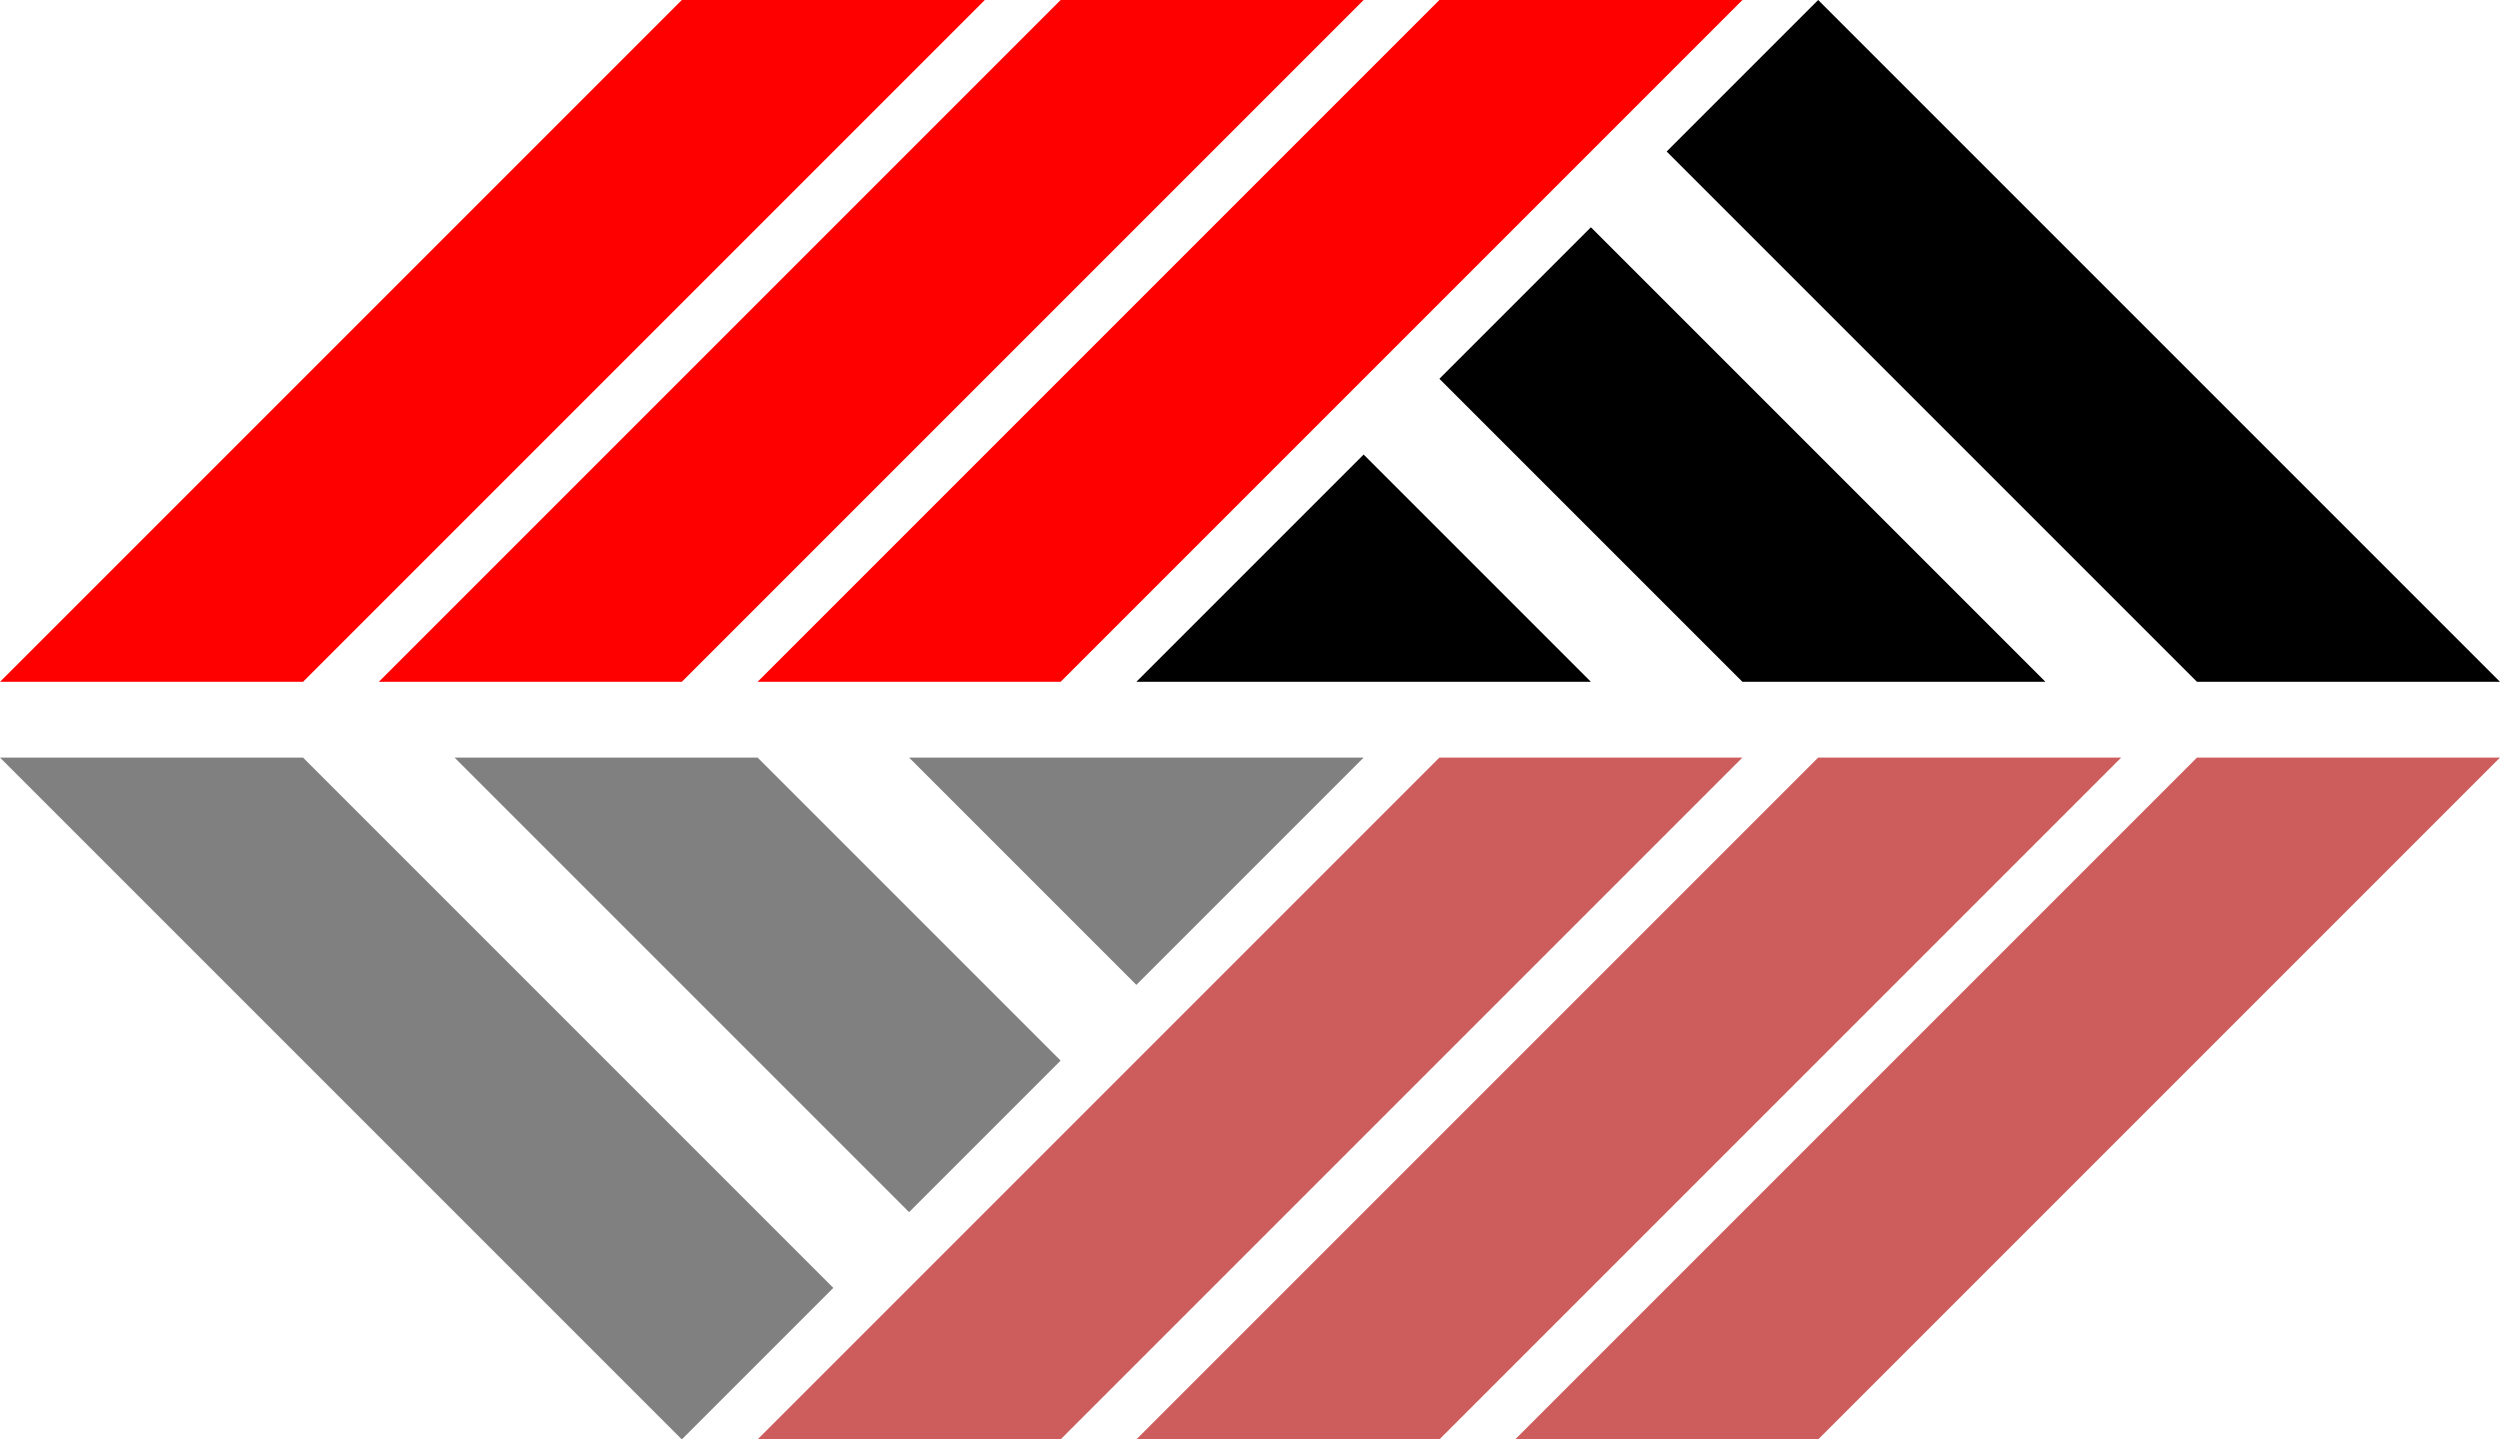 <?xml version="1.0" standalone="no"?>
<svg width="33" height="19" xmlns="http://www.w3.org/2000/svg" xmlns:xlink="http://www.w3.org/1999/xlink">
  <polygon points="9,0 13,0 4,9 0,9" style="fill:red" />
  <polygon points="14,0 18,0 9,9 5,9" style="fill:red" />
  <polygon points="19,0 23,0 14,9 10,9" style="fill:red" /> 
  
  <polygon points="18,6 21,9 15,9" style="fill:black" /> 
  <polygon points="21,3 27,9 23,9 19,5" style="fill:black" /> 
  <polygon points="24,0 33,9 29,9 22,2" style="fill:black" /> 
  
  <polygon points="19,10 23,10 14,19 10,19" style="fill:indianred" />
  <polygon points="24,10 28,10 19,19 15,19" style="fill:indianred" />
  <polygon points="29,10 33,10 24,19 20,19" style="fill:indianred" />   

  <polygon points="12,10 18,10 15,13" style="fill:gray" /> 
  <polygon points="6,10 10,10 14,14 12,16" style="fill:gray" /> 
  <polygon points="0,10 4,10 11,17 9,19" style="fill:gray" /> 
</svg>
